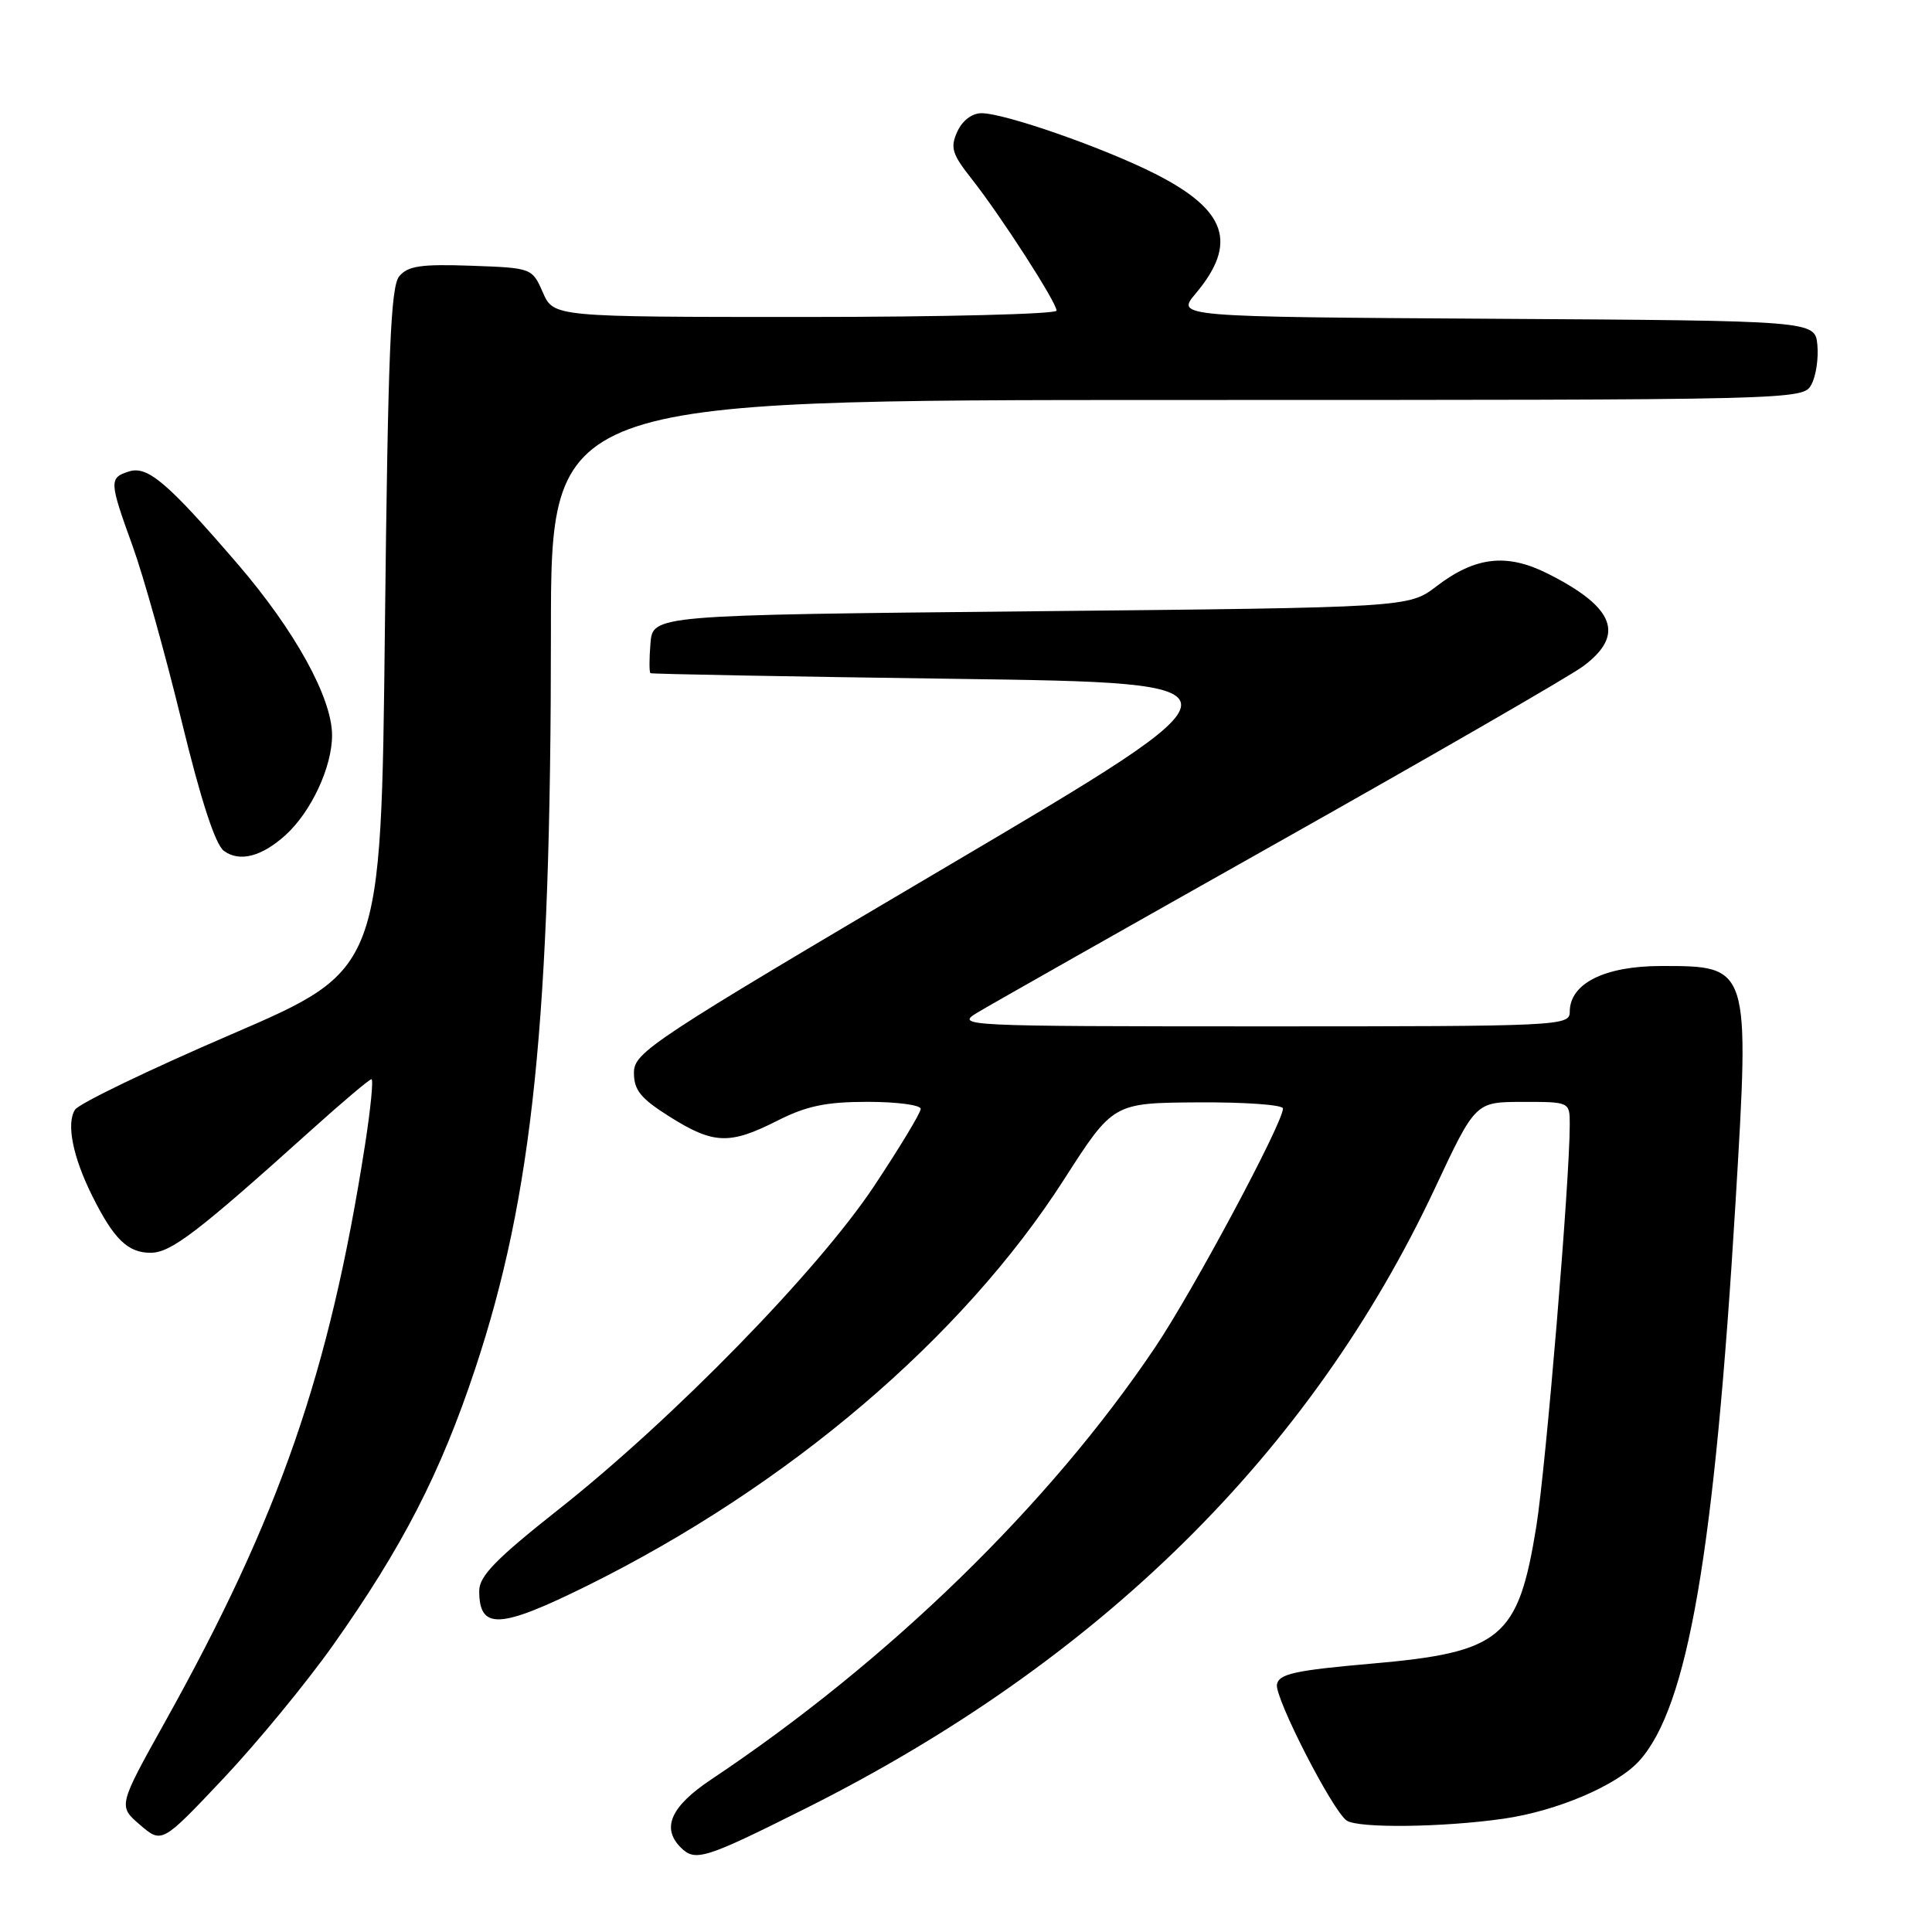 <?xml version="1.0" encoding="UTF-8" standalone="no"?>
<!DOCTYPE svg PUBLIC "-//W3C//DTD SVG 1.1//EN" "http://www.w3.org/Graphics/SVG/1.1/DTD/svg11.dtd" >
<svg xmlns="http://www.w3.org/2000/svg" xmlns:xlink="http://www.w3.org/1999/xlink" version="1.1" viewBox="0 0 256 256">
 <g >
 <path fill="currentColor"
d=" M 106.84 239.58 C 145.69 220.11 173.71 192.48 190.14 157.44 C 195.50 146.01 195.50 146.01 201.75 146.01 C 208.00 146.00 208.00 146.00 208.00 149.02 C 208.00 156.52 204.84 194.37 203.56 202.33 C 201.16 217.11 198.94 218.95 181.63 220.45 C 171.60 221.33 169.47 221.80 169.20 223.19 C 168.87 224.92 176.55 239.92 178.44 241.23 C 179.94 242.28 191.28 242.14 199.28 240.98 C 206.35 239.96 214.27 236.57 217.21 233.32 C 223.65 226.19 227.17 205.75 229.97 159.29 C 231.85 127.92 231.87 128.00 220.13 128.00 C 212.62 128.00 208.00 130.31 208.00 134.07 C 208.00 135.94 206.82 136.00 167.25 136.00 C 127.44 135.99 126.57 135.95 129.50 134.18 C 131.15 133.18 149.15 122.99 169.50 111.53 C 189.85 100.07 207.96 89.62 209.75 88.30 C 215.37 84.14 213.99 80.49 205.09 76.01 C 199.66 73.28 195.50 73.75 190.35 77.68 C 186.66 80.50 186.66 80.50 136.58 81.00 C 86.50 81.50 86.50 81.50 86.19 85.25 C 86.02 87.31 86.02 89.09 86.19 89.20 C 86.36 89.31 104.54 89.65 126.59 89.95 C 166.68 90.50 166.68 90.50 125.34 114.89 C 86.22 137.97 84.00 139.44 84.00 142.14 C 84.00 144.46 84.89 145.55 88.75 147.98 C 94.56 151.63 96.68 151.70 103.00 148.50 C 106.87 146.54 109.45 146.00 114.97 146.00 C 118.84 146.00 122.00 146.42 122.00 146.93 C 122.00 147.45 119.21 152.06 115.81 157.18 C 108.38 168.36 89.20 188.01 74.00 200.02 C 65.71 206.57 63.50 208.84 63.50 210.80 C 63.50 215.99 66.16 215.87 77.74 210.15 C 104.44 196.94 127.53 177.28 141.00 156.27 C 147.50 146.14 147.50 146.14 158.75 146.07 C 164.94 146.03 170.00 146.39 170.00 146.88 C 170.00 148.80 158.13 170.98 153.08 178.50 C 139.08 199.34 117.79 220.07 94.25 235.78 C 88.89 239.35 87.61 242.21 90.20 244.80 C 92.12 246.72 93.35 246.34 106.84 239.58 Z  M 44.12 218.01 C 53.34 204.97 58.37 195.19 62.95 181.41 C 70.60 158.40 73.00 135.10 73.00 83.77 C 73.00 53.00 73.00 53.00 155.96 53.00 C 238.53 53.00 238.93 52.99 240.02 50.95 C 240.63 49.83 240.98 47.47 240.81 45.70 C 240.50 42.50 240.50 42.50 198.17 42.24 C 155.84 41.98 155.84 41.98 158.42 38.91 C 164.05 32.22 162.56 27.83 153.02 23.01 C 146.17 19.55 133.12 15.00 130.05 15.00 C 128.80 15.00 127.51 15.98 126.85 17.44 C 125.89 19.55 126.14 20.40 128.74 23.69 C 132.61 28.60 140.00 40.06 140.00 41.16 C 140.00 41.62 125.01 42.00 106.68 42.00 C 73.36 42.00 73.36 42.00 71.93 38.75 C 70.50 35.51 70.48 35.50 62.40 35.21 C 55.79 34.98 54.05 35.23 52.90 36.61 C 51.76 37.99 51.41 46.71 51.00 83.40 C 50.50 128.50 50.50 128.50 30.69 137.04 C 19.79 141.73 10.46 146.23 9.94 147.04 C 8.76 148.87 9.65 153.32 12.24 158.50 C 15.08 164.19 16.93 166.00 19.95 166.00 C 22.64 166.00 26.15 163.32 41.23 149.75 C 45.35 146.04 48.95 143.00 49.22 143.00 C 49.50 143.00 49.11 146.94 48.36 151.75 C 43.66 181.84 37.05 200.91 21.89 228.12 C 15.65 239.31 15.65 239.31 18.55 241.80 C 21.45 244.29 21.45 244.29 29.59 235.67 C 34.07 230.92 40.60 222.98 44.12 218.01 Z  M 37.85 110.64 C 41.25 107.54 44.00 101.63 44.00 97.43 C 44.00 92.47 39.09 83.57 31.48 74.72 C 22.19 63.93 19.56 61.69 17.09 62.47 C 14.44 63.31 14.46 63.77 17.58 72.38 C 19.00 76.30 21.91 86.70 24.05 95.49 C 26.62 106.06 28.53 111.91 29.67 112.75 C 31.75 114.27 34.68 113.51 37.85 110.64 Z "/>
</g>
</svg>